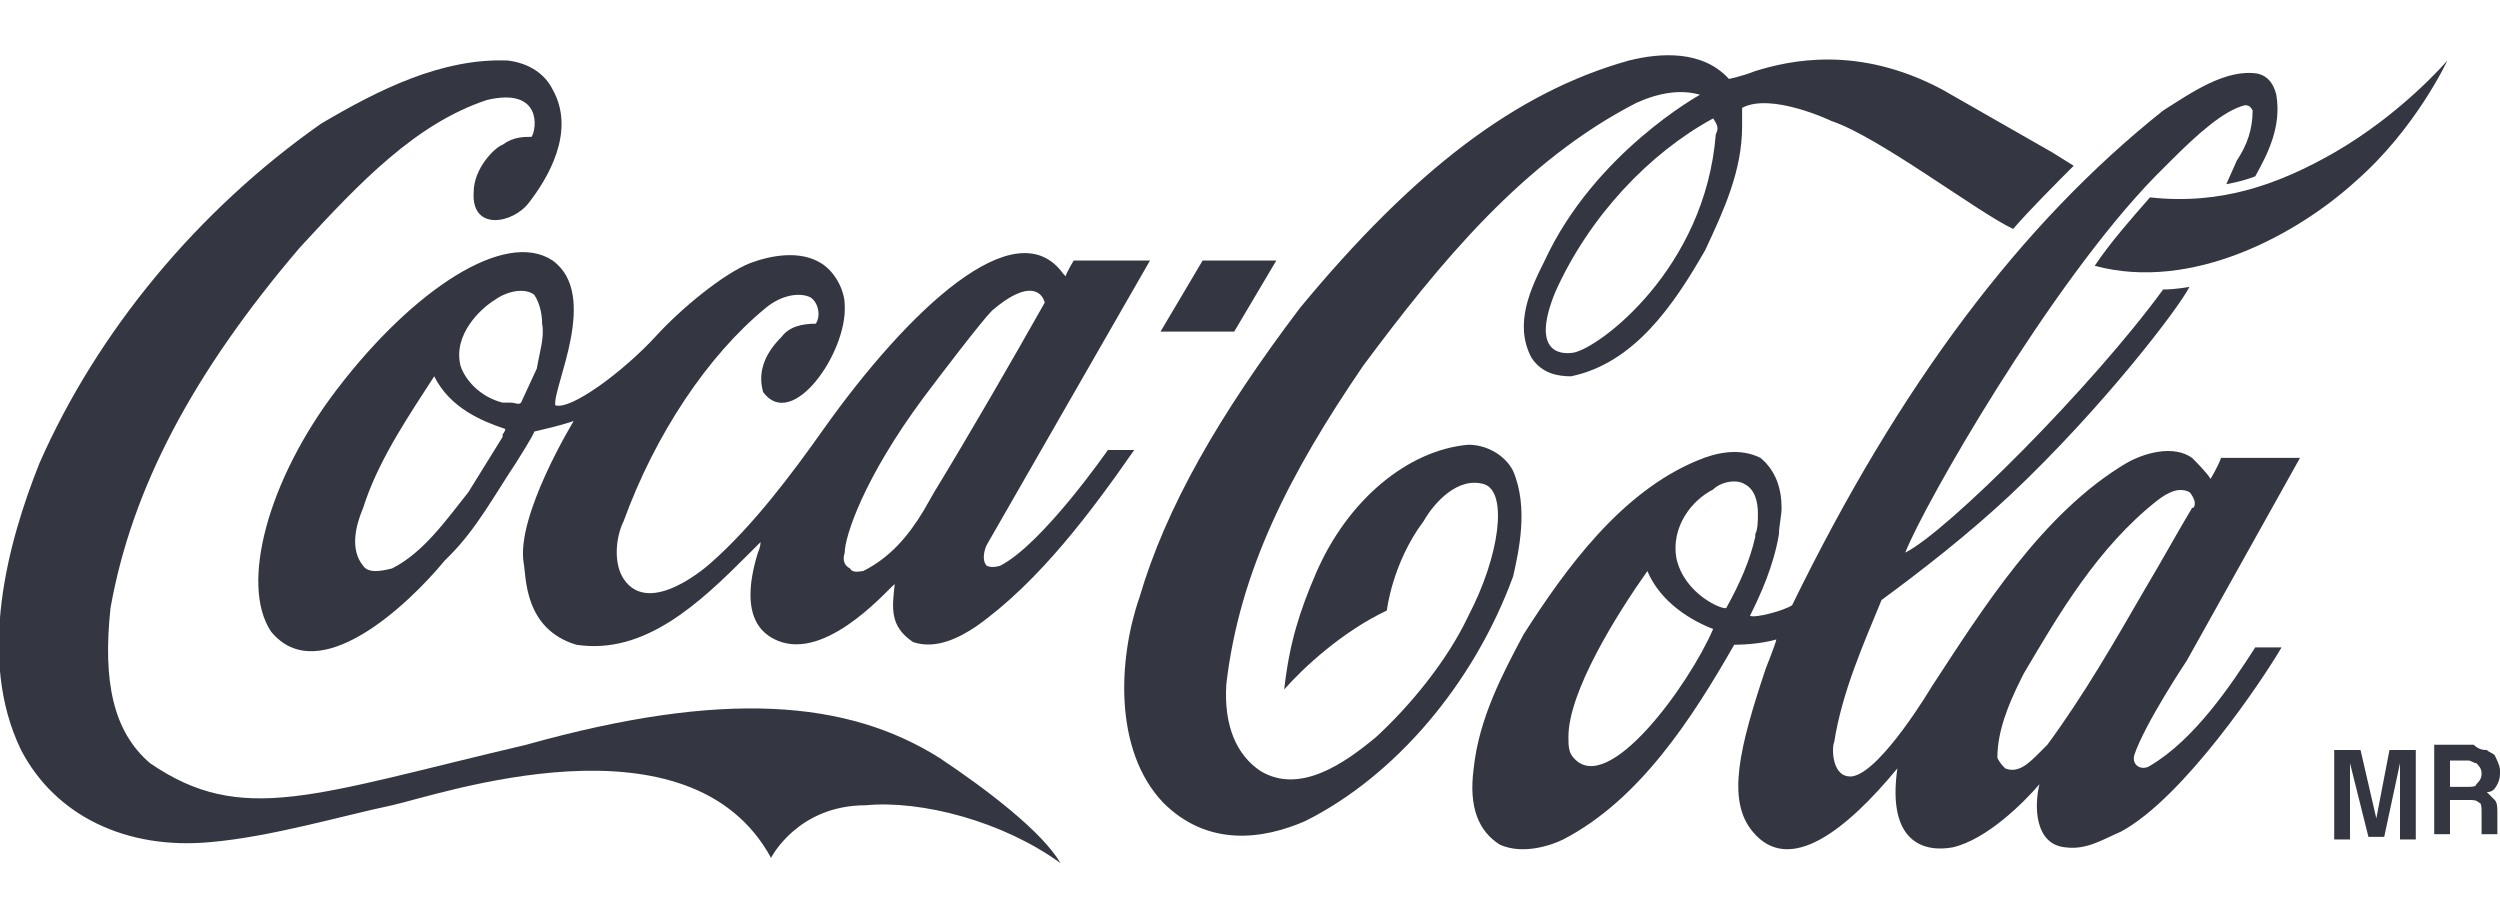 <?xml version="1.0" encoding="utf-8"?>
<!-- Generator: Adobe Illustrator 26.0.1, SVG Export Plug-In . SVG Version: 6.00 Build 0)  -->
<svg version="1.1" id="Layer_1" xmlns="http://www.w3.org/2000/svg" xmlns:xlink="http://www.w3.org/1999/xlink" x="0px" y="0px"
	 viewBox="0 0 95 35" style="enable-background:new 0 0 95 35;" xml:space="preserve">
<style type="text/css">
	.st0{fill-rule:evenodd;clip-rule:evenodd;fill:#343741;}
</style>
<g>
	<path class="st0" d="M94.5,28.5c0.1,0.1,0.2,0.1,0.3,0.2c0.2,0.4,0.2,0.5,0.2,0.6c0,0.2,0,0.3-0.1,0.5c-0.1,0.2-0.2,0.3-0.4,0.3
		c0.1,0.1,0.2,0.2,0.3,0.3c0.1,0.1,0.1,0.3,0.1,0.5c0,0.4,0,0.8,0,0.8l-0.6,0l0-0.5l0-0.3c0-0.2,0-0.4-0.1-0.4
		c-0.1-0.1-0.2-0.1-0.4-0.1h-0.7v1.3h-0.6v-3.4H94C94.2,28.5,94.4,28.5,94.5,28.5L94.5,28.5z M93.1,29v0.9h0.7c0.1,0,0.3,0,0.3-0.1
		c0.1-0.1,0.2-0.2,0.2-0.4c0-0.2-0.1-0.3-0.2-0.4c-0.1,0-0.2-0.1-0.3-0.1H93.1L93.1,29z M90.8,28.5h1v3.4h-0.6v-2.3l0-0.6l-0.6,2.8
		h-0.6L89.3,29l0,0.6v2.3h-0.6v-3.4h1l0.6,2.6L90.8,28.5L90.8,28.5z"/>
	<path class="st0" d="M35.7,28.8c-3.5-2.2-8.2-2.6-15.7-0.5C11.9,30.2,9.2,31.4,5.7,29c-1.4-1.2-1.8-3.1-1.5-5.9
		c0.8-4.5,3.1-8.9,7.2-13.7c2.3-2.5,4.4-4.7,7.1-5.6c2.1-0.5,1.9,1.1,1.7,1.4c-0.3,0-0.7,0-1.1,0.3C18.8,5.6,18,6.4,18,7.3
		c-0.1,1.5,1.5,1.2,2.1,0.4C20.8,6.8,21.9,5,21,3.4c-0.3-0.6-0.9-1-1.7-1.1c-2.5-0.1-4.9,1.1-7.1,2.4C7.5,8,3.7,12.6,1.5,17.6
		c-1.2,3-2.4,7.4-0.7,10.9c1.3,2.5,4,3.8,7.2,3.5c2.3-0.2,5-1,6.9-1.4c1.8-0.4,11.3-3.7,14.4,2c0,0,1-2,3.6-2
		c2.1-0.2,5.2,0.6,7.4,2.2C39.6,31.6,37.5,30,35.7,28.8L35.7,28.8z"/>
	<path class="st0" d="M21,9.9c-1.8-1.2-5.3,1.1-8.2,4.9c-2.6,3.4-3.7,7.4-2.5,9.2c1.8,2.2,5.2-1,6.6-2.7l0.2-0.2
		c1-1,1.7-2.3,2.5-3.5c0,0,0.7-1.1,0.7-1.2c0.4-0.1,0.9-0.2,1.5-0.4c0,0-2.2,3.6-1.9,5.4c0.1,0.5,0,2.5,2,3.1
		c2.6,0.4,4.7-1.6,6.5-3.4c0,0,0.3-0.3,0.5-0.5c0,0.2-0.1,0.4-0.1,0.4c-0.8,2.6,0.3,3.2,0.9,3.4c1.9,0.6,4.2-2.2,4.3-2.2
		c-0.1,0.9-0.2,1.6,0.7,2.2c0.9,0.3,1.8-0.2,2.4-0.6c2.4-1.7,4.4-4.4,6-6.7h-1c0,0-2.5,3.6-4.1,4.4c0,0-0.3,0.1-0.5,0
		c-0.2-0.2-0.1-0.6,0-0.8c0,0,6.2-10.8,6.2-10.8h-2.9c0,0-0.3,0.5-0.3,0.6c0,0-0.1-0.1-0.1-0.1c-1.8-2.5-5.9,1.4-9.1,5.9
		c-1.2,1.7-2.7,3.7-4.3,5.1c0,0-2.3,2.1-3.3,0.6c-0.4-0.6-0.3-1.6,0-2.2c1.2-3.3,3.2-6.3,5.4-8.1c0.6-0.5,1.3-0.6,1.7-0.4
		c0.3,0.2,0.4,0.7,0.2,1c-0.5,0-1,0.1-1.3,0.5c-0.7,0.7-0.9,1.4-0.7,2.1c1.1,1.5,3.2-1.5,3.1-3.3c0-0.6-0.4-1.3-0.9-1.6
		c-0.8-0.5-1.9-0.3-2.7,0c-1,0.4-2.6,1.7-3.6,2.8c-1.2,1.3-3.2,2.8-3.8,2.6C21,14.7,22.8,11.2,21,9.9L21,9.9z M35.1,15.1
		c0.6-0.8,2.2-2.9,2.6-3.3c1.4-1.2,1.9-0.7,2-0.3c-1.3,2.3-2.8,4.9-4.2,7.2c0,0-0.4,0.7-0.4,0.7c-0.6,1-1.3,1.8-2.3,2.3
		c-0.1,0-0.4,0.1-0.5-0.1c-0.2-0.1-0.3-0.3-0.2-0.6C32.1,20.4,32.8,18.2,35.1,15.1L35.1,15.1z M19.1,16.5c0,0,0,0.1,0,0.1
		c0,0-1.3,2.1-1.3,2.1c-0.8,1-1.7,2.3-2.9,2.9c-0.4,0.1-0.9,0.2-1.1-0.1c-0.5-0.6-0.3-1.5,0-2.2l0.1-0.3c0.6-1.7,1.7-3.3,2.6-4.7
		c0,0,0,0,0,0c0,0,0,0,0,0c0.6,1.2,1.8,1.7,2.7,2c0,0,0,0,0,0C19.2,16.3,19.2,16.4,19.1,16.5L19.1,16.5z M20.4,14
		c0,0-0.6,1.3-0.6,1.3c-0.1,0.1-0.2,0-0.4,0l-0.3,0c-0.8-0.2-1.4-0.8-1.6-1.4c-0.3-1.2,0.8-2.2,1.3-2.5c0.4-0.3,1.1-0.5,1.5-0.2
		c0.2,0.3,0.3,0.7,0.3,1.1C20.7,12.8,20.5,13.4,20.4,14L20.4,14z"/>
	<path class="st0" d="M57.5,17.9c-0.3-0.6-1-1-1.7-1c-2.3,0.2-4.6,2.1-5.8,4.9c-0.6,1.4-1,2.6-1.2,4.4c0.7-0.8,2.2-2.2,3.9-3
		c0,0,0.2-1.8,1.4-3.4c0.4-0.7,1.3-1.7,2.3-1.4c0.9,0.3,0.6,2.7-0.6,5c-0.8,1.7-2.2,3.4-3.5,4.6c-1.2,1-2.9,2.2-4.4,1.3
		c-0.9-0.6-1.4-1.7-1.3-3.3c0.5-4.3,2.4-8,5.2-12.1c2.9-3.9,6.1-7.8,10.4-10c0.9-0.4,1.7-0.5,2.4-0.3c0,0-4,2.2-5.9,6.3
		c-0.5,1-1.2,2.4-0.5,3.7c0.4,0.6,1,0.7,1.5,0.7c2.4-0.5,3.9-2.7,5.1-4.8c0.7-1.5,1.4-3,1.4-4.7c0-0.2,0-0.5,0-0.7
		c1.1-0.6,3.4,0.5,3.4,0.5c1.8,0.6,5.6,3.5,6.9,4.1c0.6-0.7,1.7-1.8,2.3-2.4l-0.8-0.5c-1.4-0.8-2.8-1.6-4.2-2.4
		c-3.2-1.7-5.8-1.1-7.1-0.7c-0.5,0.2-1,0.3-1,0.3c-1-1.1-2.6-1-3.8-0.7c-4.3,1.2-8.2,4.2-12.5,9.4c-3.1,4.1-5.1,7.6-6.1,11
		c-0.8,2.3-1,5.8,0.9,7.8c1.7,1.7,3.8,1.4,5.4,0.7c3.4-1.7,6.4-5.2,7.9-9.3C57.7,21,58.1,19.3,57.5,17.9L57.5,17.9z M65.2,5.1
		c-0.4,5.1-4.4,8.1-5.4,8.3c-0.6,0.1-1.6-0.1-0.7-2.3c1.3-2.9,3.6-5.3,6-6.6C65.3,4.8,65.3,4.9,65.2,5.1L65.2,5.1z"/>
	<path class="st0" d="M88.7,5.8c-2.1,1.2-4.3,2-7,1.7c-0.7,0.8-1.5,1.7-2.1,2.6c3.7,1,7.7-1.2,9.9-3.2c2.3-2,3.5-4.6,3.5-4.6
		S91.3,4.3,88.7,5.8L88.7,5.8z"/>
	<polygon class="st0" points="48.5,9.9 45.7,9.9 44.1,12.6 46.9,12.6 48.5,9.9 	"/>
	<path class="st0" d="M81.7,29.1c-0.3,0.2-0.7,0-0.6-0.4c0.4-1.2,2-3.6,2-3.6l4.3-7.7h-3c-0.1,0.3-0.4,0.8-0.4,0.8
		c-0.1-0.2-0.6-0.7-0.7-0.8c-0.7-0.5-1.8-0.2-2.5,0.2c-3.2,1.9-5.5,5.6-7.4,8.5c0,0-1.9,3.2-3,3.4c-0.8,0.1-0.8-1.1-0.7-1.3
		c0.3-1.9,1.1-3.7,1.8-5.4c1.5-1.1,3.3-2.5,4.9-4c3.5-3.3,6.4-7.1,6.8-7.9c0,0-0.5,0.1-1,0.1c-2.7,3.7-8.2,9.2-9.8,10
		c0.7-1.8,5.5-10.2,9.5-14.3l0.6-0.6c1-1,2-1.9,2.8-2.1c0.1,0,0.2,0,0.3,0.2c0,0.7-0.2,1.3-0.6,1.9l-0.4,0.9c0,0,0.6-0.1,1.1-0.3
		c0.5-0.9,1-1.9,0.8-3.1c-0.1-0.4-0.3-0.7-0.7-0.8c-1.2-0.2-2.5,0.7-3.6,1.4l0,0c-5.4,4.3-10,10.4-14.1,18.8
		c-0.3,0.2-1.4,0.5-1.6,0.4c0.4-0.8,0.9-1.9,1.1-3.1c0-0.3,0.1-0.7,0.1-1c0-0.7-0.2-1.4-0.8-1.9c-0.8-0.4-1.7-0.2-2.4,0.1
		c-2.9,1.2-5,4.1-6.6,6.6c-0.8,1.5-1.7,3.2-1.9,5.1c-0.2,1.5,0.2,2.4,1,2.9c0.9,0.4,2,0,2.4-0.2c2.9-1.5,4.9-4.6,6.5-7.4
		c0.1,0,0.9,0,1.6-0.2c0,0,0,0,0,0c0,0.1-0.4,1.1-0.4,1.1c-1,3-1.5,5-0.5,6.2c1.4,1.7,3.6-0.1,5.5-2.4c-0.4,2.8,1,3.2,2.1,3
		c1.3-0.3,2.7-1.7,3.3-2.4c-0.2,0.8-0.2,2.3,1,2.4c0.8,0.1,1.4-0.3,2.1-0.6c2.4-1.3,5.4-5.8,6.1-7h-1C84.8,26,83.4,28.1,81.7,29.1
		L81.7,29.1z M59.8,28.8c-0.2-0.2-0.2-0.5-0.2-0.8c0-1.7,1.8-4.6,3-6.3c0,0,0,0,0,0c0.5,1.2,1.7,1.9,2.5,2.2
		C64.2,26,61.1,30.3,59.8,28.8L59.8,28.8z M65.6,23.1c-0.1,0.1-1.6-0.5-1.9-1.9c-0.2-1.2,0.6-2.2,1.4-2.6c0.3-0.3,0.9-0.4,1.2-0.2
		c0.4,0.2,0.5,0.7,0.5,1.1c0,0.3,0,0.6-0.1,0.8c0,0,0,0.1,0,0.1C66.5,21.3,66.1,22.2,65.6,23.1L65.6,23.1z M77.8,28.3
		c0,0-0.3,0.3-0.3,0.3c-0.4,0.4-0.8,0.8-1.3,0.6c-0.1-0.1-0.2-0.2-0.3-0.4c0-1,0.4-2,0.9-3l0.1-0.2c1.3-2.2,2.8-4.8,5.1-6.6
		c0.4-0.3,0.8-0.5,1.2-0.3c0.1,0.1,0.2,0.3,0.2,0.4c0,0.1,0,0.2-0.1,0.2c-0.6,1-1.2,2.1-1.8,3.1C80.4,24.3,79.2,26.4,77.8,28.3
		L77.8,28.3z"/>
</g>
</svg>
